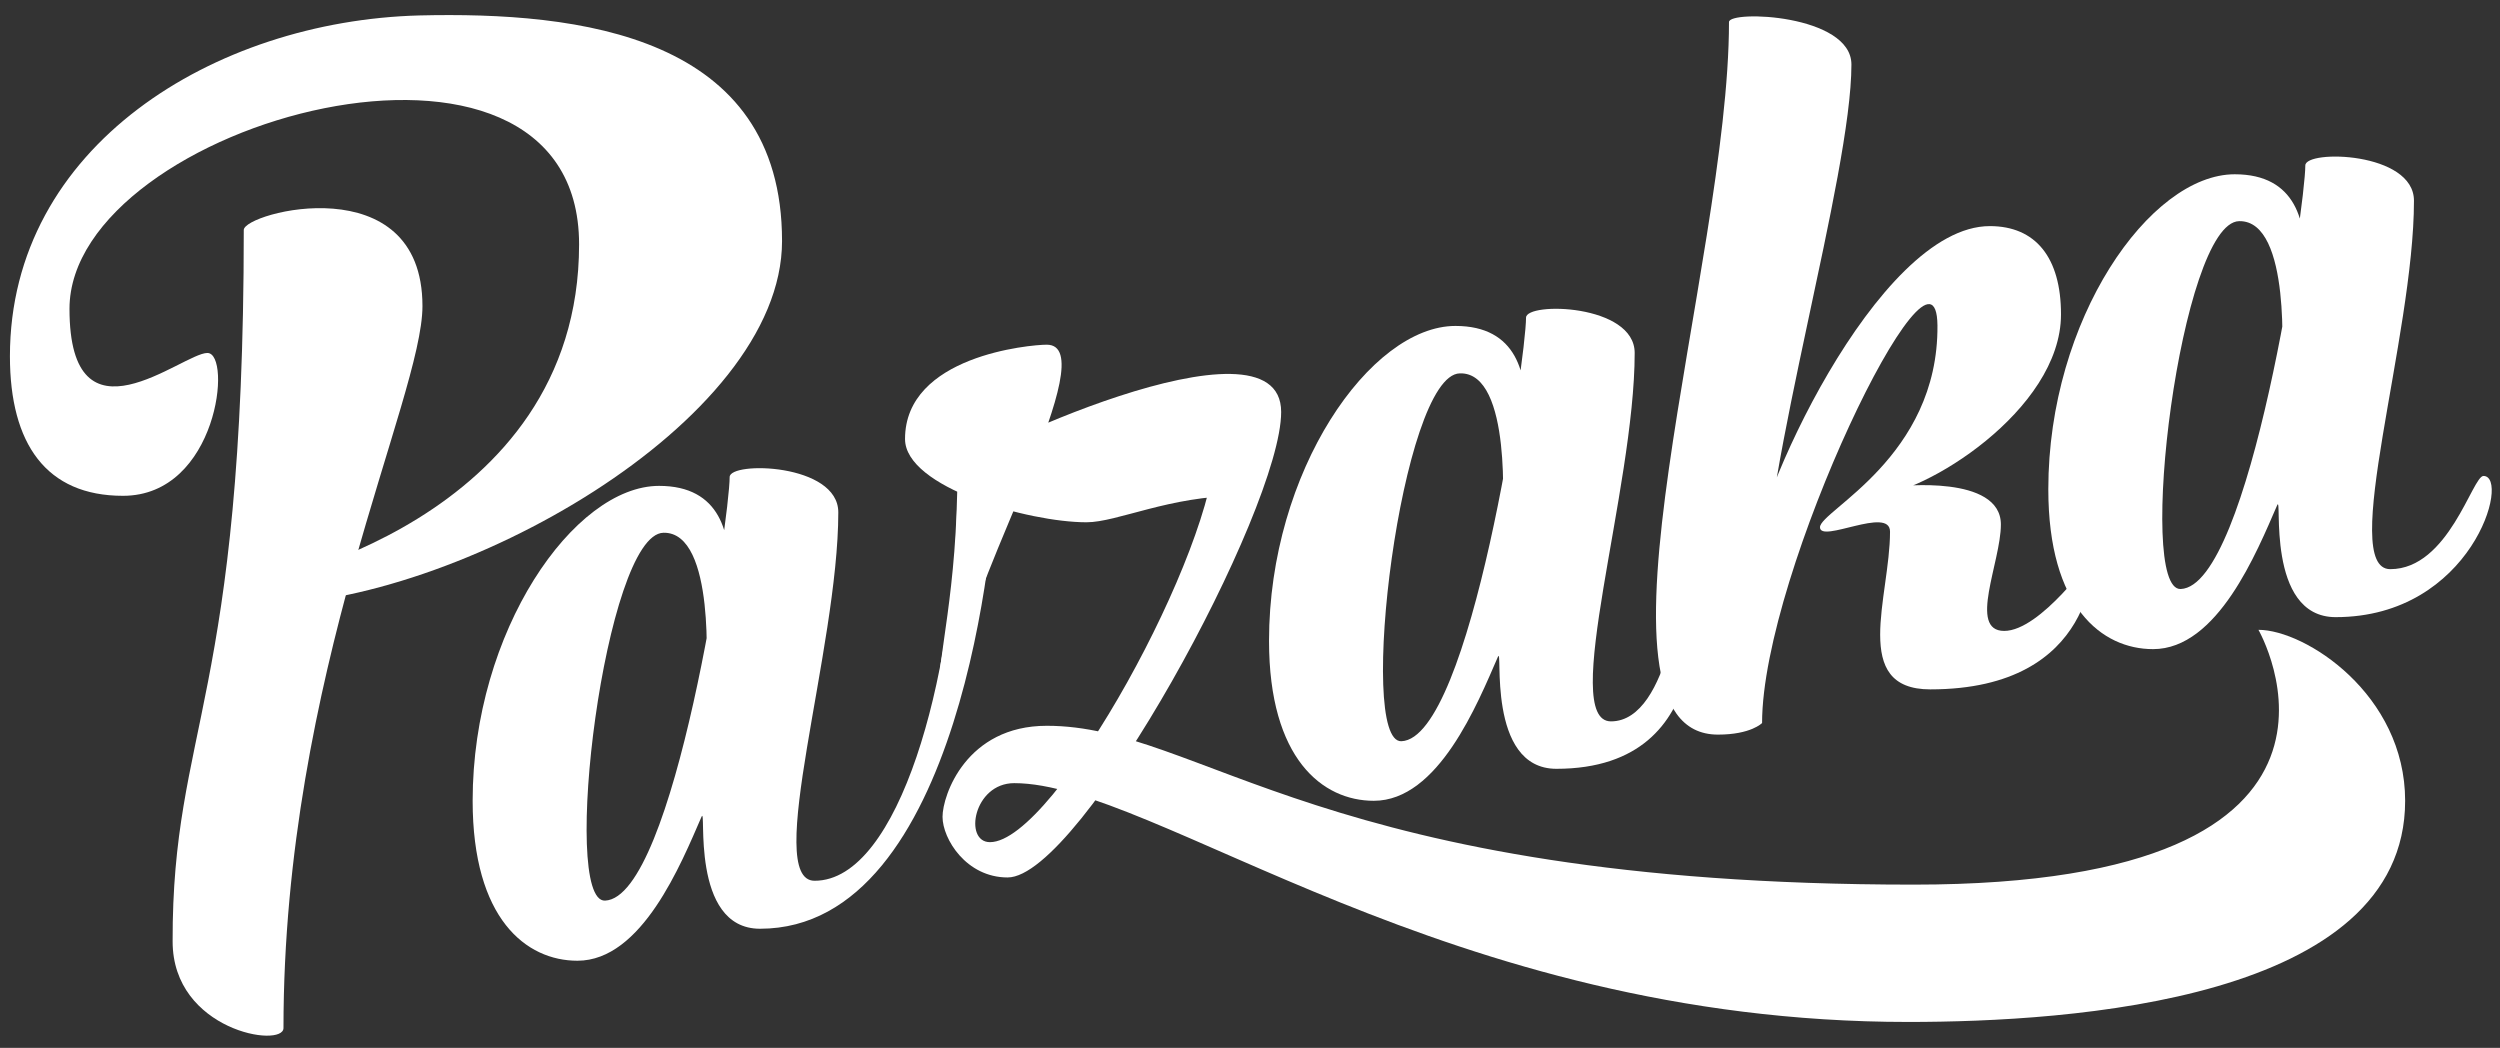 <?xml version="1.0" encoding="utf-8"?>
<svg version="1.1" id="Layer_1" xmlns="http://www.w3.org/2000/svg" xmlns:xlink="http://www.w3.org/1999/xlink" x="0px" y="0px"
	 viewBox="23.3 55.3 453.3 190" enable-background="new 23.3 55.3 453.3 190" xml:space="preserve">
<rect x="23.3" y="55.3" width="453.3" height="190" fill="#333333" stroke="none"/>
<path fill="#FFFFFF" d="M25.1,119.9c0,15.9,6.6,25.3,20.5,25.3c17.2,0,19.8-25.9,15.3-25.9s-25,18-25-8c0-33.9,92.4-59.2,92.4-11.7
	c0,50.6-58.5,61.5-58.5,61.5l0.5,3.9c0,0-5.5,0,0,0c35.5,0,94.8-33,94.8-66c0-37.4-36.8-41.6-65.8-40.9
	C62.2,59.1,25.1,81.8,25.1,119.9z"/>
<path fill="#FFFFFF" d="M67.5,97c0-3.2,32.4-11.7,32.4,13.8c0,16.6-25.2,66.9-25.2,130.9c0,3.7-20.1,0.5-20.1-15.7
	C54.5,187.2,67.5,182.3,67.5,97z"/>
<path fill="#FFFFFF" d="M151.3,178c0,0,13.7-34.6-8.5-34.6c-15.4,0-33.8,26.3-33.8,57.1c0,21.4,9.7,29,19,29
	c11.7,0,18.8-17.6,22.5-26.1c1-2.3-2.2,20.3,10.6,20.3c36.5,0,42.7-72.3,42.7-81.5c0,0-6.9-0.9-7,6c-0.6,29.1-10.3,66.8-25.8,66.8
	c-9.4,0,4.3-42.1,4.3-66.8c0-8.9-19.7-9.3-19.7-6.4c0,7.3-10,76.3-22.6,76.8c-8.2,0.3,0-66.5,10.6-66.7
	C153.2,151.7,151.3,178,151.3,178z"/>
<path fill="#FFFFFF" d="M198.7,172.1c0-10.6,25.2-54.3,14.4-54.3c-3,0-25.7,2-25.7,17.1c0,8.8,22.4,15.1,32.9,15.1
	c5.6,0,15.1-4.8,27.8-4.8c6.4,0-4.4-12-4.4-9.3c0,18.9-29.1,72.1-40.9,72.1c-4.8,0-3-10.7,4.4-10.7c25.4,0,78.3,43.3,162.1,43.3
	c29.4,0,90.1-3.9,90.1-40.1c0-19.3-18.1-31-26.6-31c0,0,26.6,46.2-62.5,46.2c-107.4,0-129.2-28.8-157.2-28.8
	c-14.6,0-18.9,12.6-18.9,16.5c0,4,4.3,11,11.8,11c13.3,0,49.6-66.7,49.6-84.4c0-19.5-58.7,8.3-58.7,10.5c0,22.3-3.6,33.6-3.6,42.3
	C193.5,184.7,198.7,172.1,198.7,172.1z"/>
<path fill="#FFFFFF" d="M295.7,149c0,0,13.7-34.6-8.5-34.6c-15.4,0-33.8,26.3-33.8,57.1c0,21.4,9.7,29,19,29
	c11.7,0,18.8-17.6,22.5-26.1c1-2.3-2.2,20.3,10.6,20.3c30.4,0,24.2-33.2,24.2-33.2l-1.4-2c0,0-2,26.6-12.9,26.6
	c-9.4,0,4.3-42.1,4.3-66.8c0-8.9-19.7-9.3-19.7-6.4c0,7.3-10,76.3-22.6,76.8c-8.2,0.3,0-66.5,10.6-66.7
	C297.6,122.7,295.7,149,295.7,149z"/>
<path fill="#FFFFFF" d="M336.8,59.3c0,43.8-28.4,129.2-2,129.2c6,0,8-2.1,8-2.1c0-27.3,31.6-92.4,31.8-72.1
	c0.2,23.9-21.3,33.6-21.3,36.6s12.7-3.9,12.7,0.8c0,11.8-7.2,28.6,7.3,28.6c30.5,0,29.5-24.1,29.5-24.1s-9.5,13.5-16.1,13.5
	s-0.6-12.5-0.6-19.3c0-9.1-18.7-6.9-18.7-6.9s-11.8,1.6-4.1,1.6c8.5,0,33.7-15.3,33.7-32.8c0-10.3-4.6-16-12.9-16
	c-20.5,0-43.1,50.4-43.1,61.3c0,0,2,15.3,2,6.8c0-24.4,16-77.2,16-97.4C359,57.9,336.8,57.1,336.8,59.3z"/>
<path fill="#FFFFFF" d="M437,121.5c0,0,13.7-34.6-8.5-34.6c-15.4,0-33.8,26.3-33.8,57.1c0,21.4,9.7,29,19,29
	c11.7,0,18.8-17.6,22.5-26.1c1-2.3-2.2,20.3,10.6,20.3c24.7,0,31.8-25.6,26.8-25.6c-2,0-6.3,16.9-16.9,16.9
	c-9.4,0,4.3-42.1,4.3-66.8c0-8.9-19.7-9.3-19.7-6.4c0,7.3-10,76.3-22.6,76.8c-8.2,0.3,0-66.5,10.6-66.7
	C438.9,95.2,437,121.5,437,121.5z"/>
</svg>

